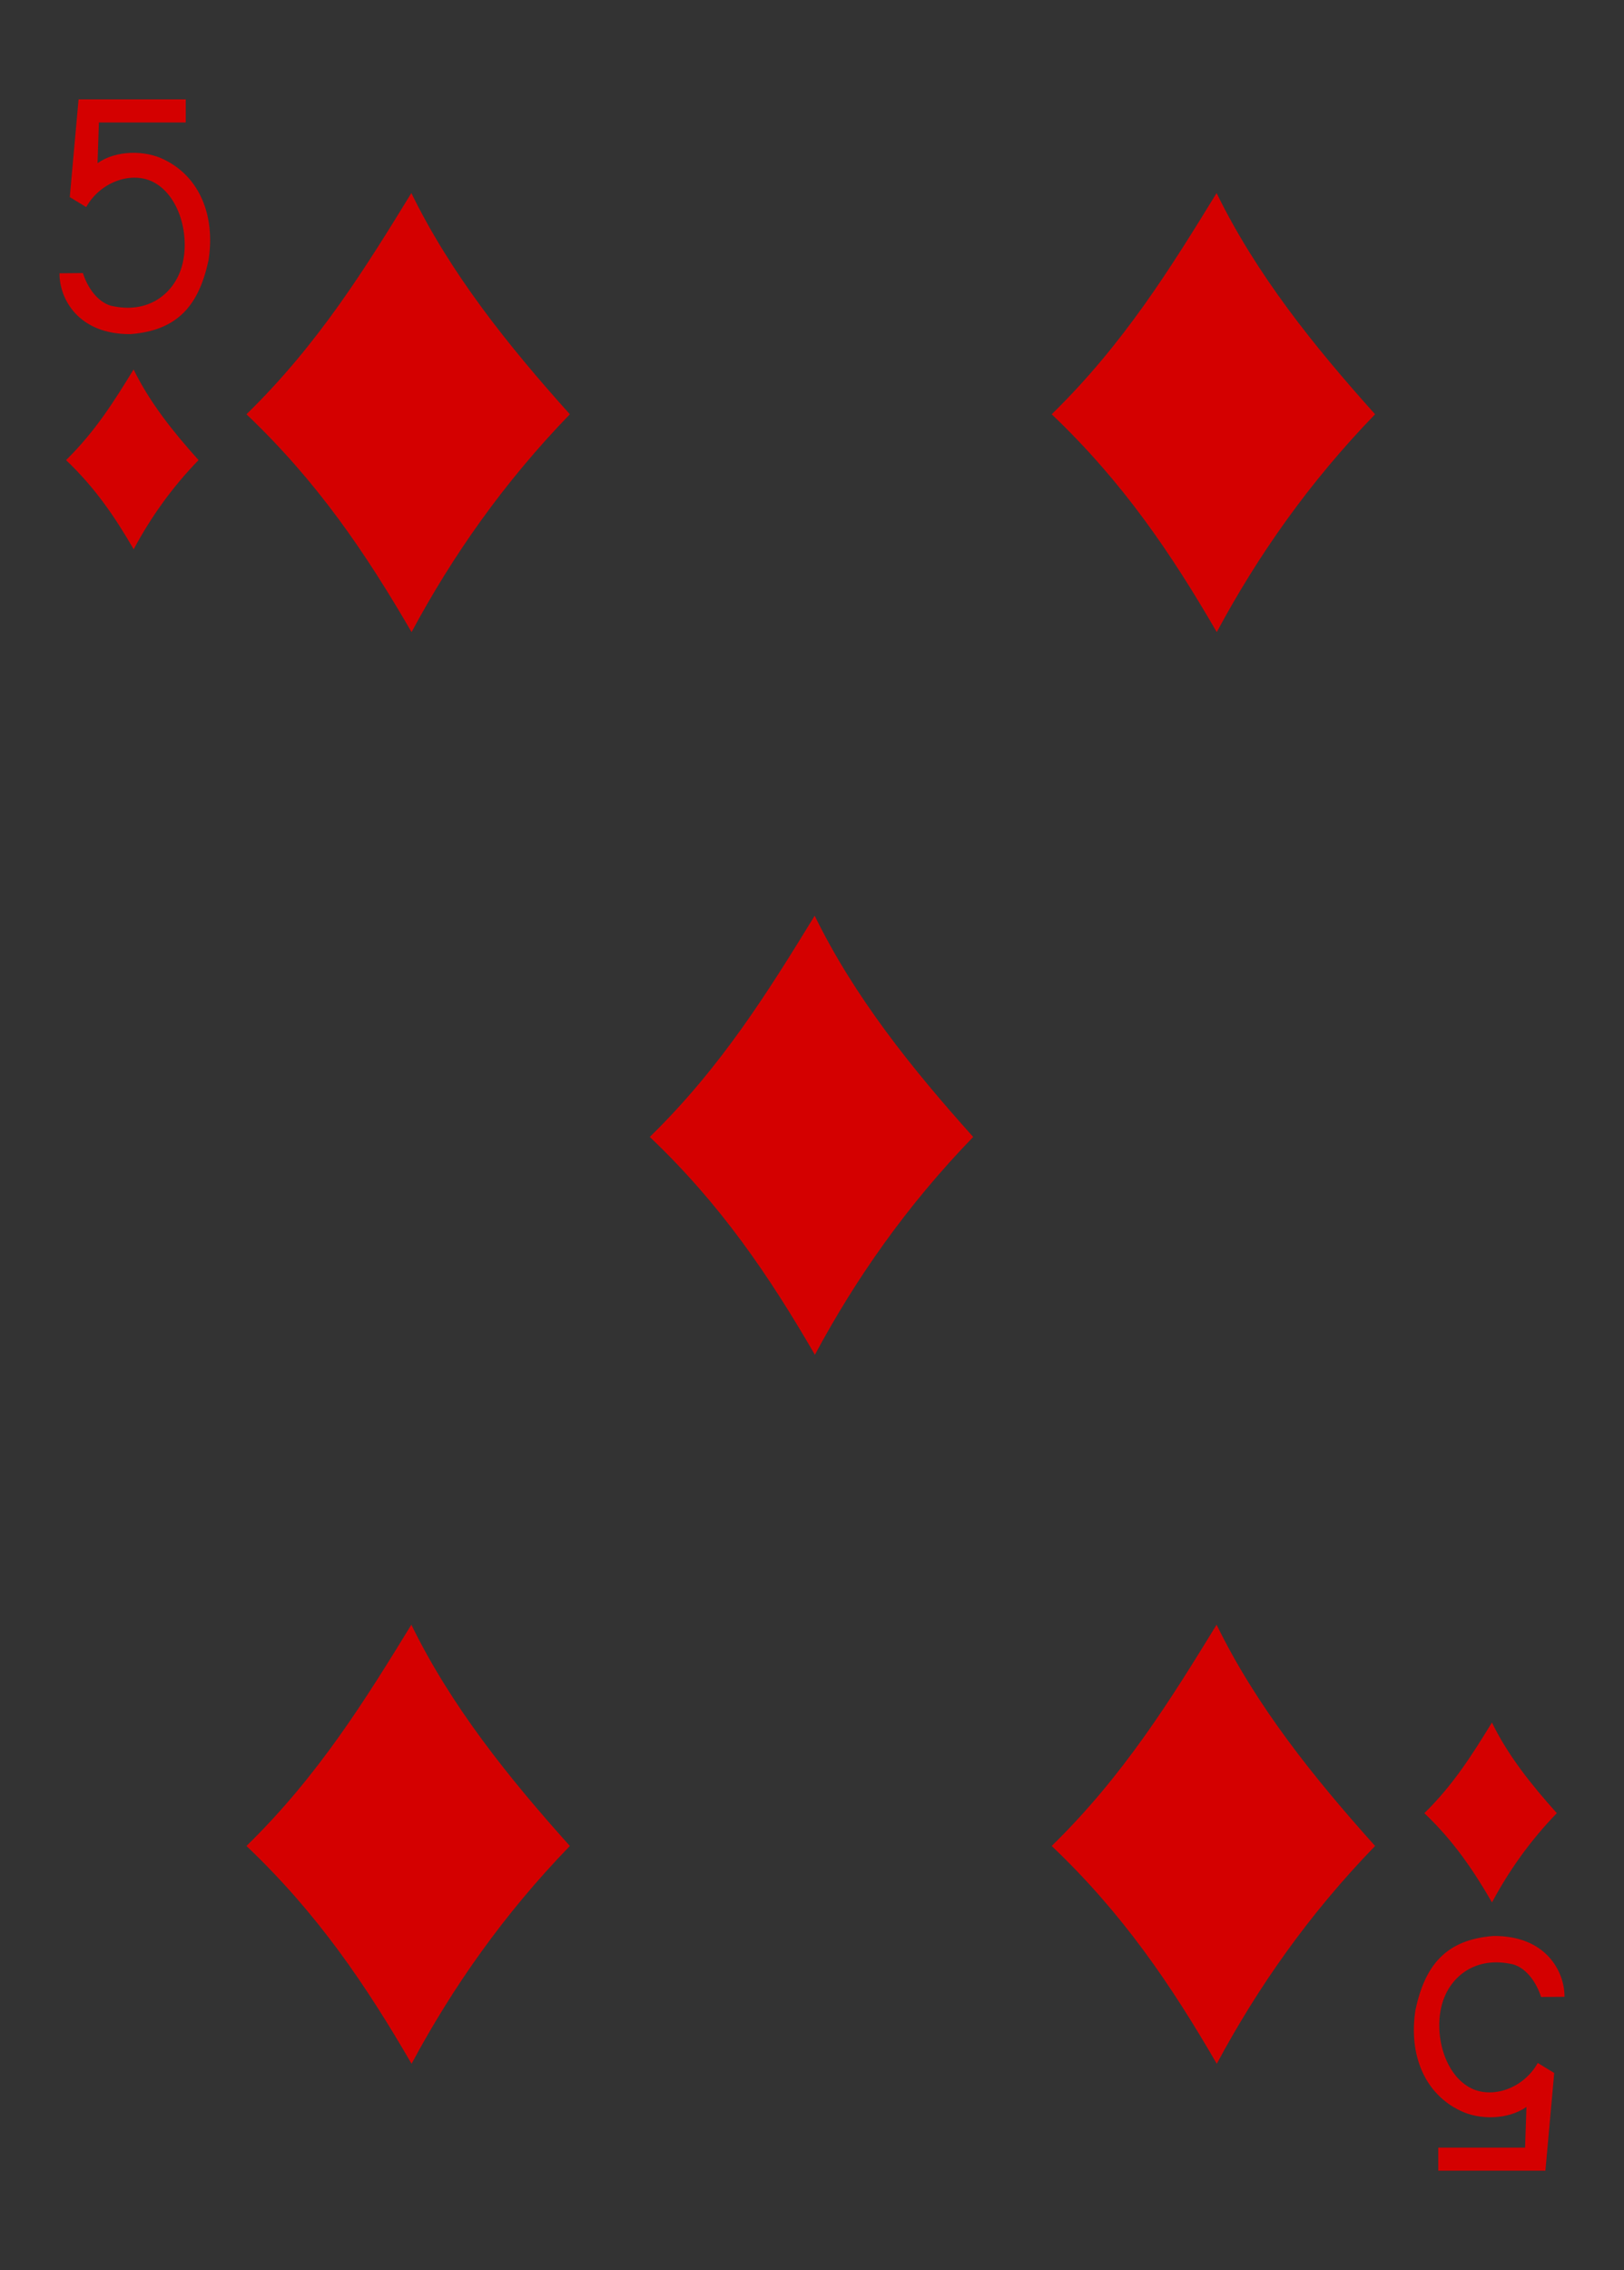 <?xml version="1.0" encoding="utf-8"?>
<!-- Generator: Adobe Illustrator 15.0.0, SVG Export Plug-In . SVG Version: 6.00 Build 0)  -->
<!DOCTYPE svg PUBLIC "-//W3C//DTD SVG 1.1//EN" "http://www.w3.org/Graphics/SVG/1.1/DTD/svg11.dtd">
<svg version="1.1" id="Layer_1" xmlns="http://www.w3.org/2000/svg" xmlns:xlink="http://www.w3.org/1999/xlink" x="0px" y="0px"
	 width="178.582px" height="249.449px" viewBox="0 0 178.582 249.449" enable-background="new 0 0 178.582 249.449"
	 xml:space="preserve">
<rect x="0" y="0" width="178.582" height="249.449" fill="#333333" stroke="none"/>
<g>
	<path fill="#FFFFFF" d="M8.504,0"/>
	<path fill="#D40000" d="M27.101,45.523c7.938-7.742,13.149-16.187,18.133-24.308c4.371,8.933,10.645,16.754,17.43,24.308
		c-7.258,7.497-12.883,15.512-17.407,23.938C40.242,60.824,34.965,53.004,27.101,45.523L27.101,45.523z M27.101,45.523"/>
	<path fill="#D40000" d="M27.101,202.848c7.938-7.746,13.149-16.191,18.133-24.313c4.371,8.938,10.645,16.754,17.43,24.313
		c-7.258,7.492-12.883,15.507-17.407,23.934C40.242,218.145,34.965,210.324,27.101,202.848L27.101,202.848z M27.101,202.848"/>
	<path fill="#D40000" d="M115.648,45.523c7.934-7.742,13.148-16.187,18.133-24.308c4.371,8.933,10.645,16.754,17.43,24.308
		c-7.262,7.497-12.887,15.512-17.41,23.938C128.789,60.824,123.507,53.004,115.648,45.523L115.648,45.523z M115.648,45.523"/>
	<path fill="#D40000" d="M71.453,124.935c7.937-7.744,13.148-16.188,18.133-24.31c4.371,8.934,10.645,16.754,17.43,24.31
		c-7.258,7.495-12.887,15.511-17.406,23.937C84.593,140.233,79.316,132.41,71.453,124.935L71.453,124.935z M71.453,124.935"/>
	<path fill="#D40000" d="M115.648,202.848c7.934-7.746,13.148-16.191,18.133-24.313c4.371,8.938,10.645,16.754,17.43,24.313
		c-7.262,7.492-12.887,15.507-17.41,23.934C128.789,218.145,123.507,210.324,115.648,202.848L115.648,202.848z M115.648,202.848"/>
	<path fill="#D40000" d="M156.628,199.242c3.25-3.172,5.387-6.634,7.43-9.957c1.789,3.66,4.359,6.862,7.137,9.957
		c-2.973,3.069-5.277,6.355-7.129,9.805C162.011,205.508,159.847,202.305,156.628,199.242L156.628,199.242z M156.628,199.242"/>
	<path fill="#D40000" d="M7.261,50.559c3.25-3.176,5.387-6.633,7.43-9.961c1.789,3.66,4.359,6.863,7.141,9.961
		c-2.977,3.066-5.282,6.351-7.133,9.8C12.644,56.824,10.484,53.621,7.261,50.559L7.261,50.559z M7.261,50.559"/>
	<path fill="#D40000" d="M6.543,30.031l2.574-0.023c0.492,1.558,1.578,3.14,3.055,3.582c4.168,0.976,6.855-1.352,7.738-4.039
		c1.07-3.258-0.024-7.836-2.895-9.461c-2.379-1.352-5.914-0.211-7.539,2.668l-1.804-1.102L8.64,10.918h11.785v2.539h-9.55
		l-0.149,4.473c2.051-1.442,5.215-1.43,7.27-0.418c3.89,1.855,5.699,6.074,4.941,11.05c-1.051,4.946-3.359,7.747-8.574,8.153
		C8.566,36.762,6.519,32.777,6.543,30.031L6.543,30.031z M6.543,30.031"/>
	<path fill="#D40000" d="M172.039,219.422l-2.578,0.019c-0.488-1.554-1.578-3.14-3.051-3.577c-4.172-0.977-6.855,1.352-7.738,4.038
		c-1.074,3.259,0.023,7.837,2.895,9.462c2.379,1.348,5.914,0.211,7.535-2.673l1.805,1.106l-0.969,10.738h-11.781v-2.539h9.547
		l0.152-4.474c-2.055,1.442-5.215,1.431-7.27,0.418c-3.891-1.854-5.699-6.073-4.941-11.05c1.047-4.945,3.359-7.75,8.574-8.152
		C170.015,212.687,172.062,216.672,172.039,219.422L172.039,219.422z M172.039,219.422"/>
</g>
</svg>
